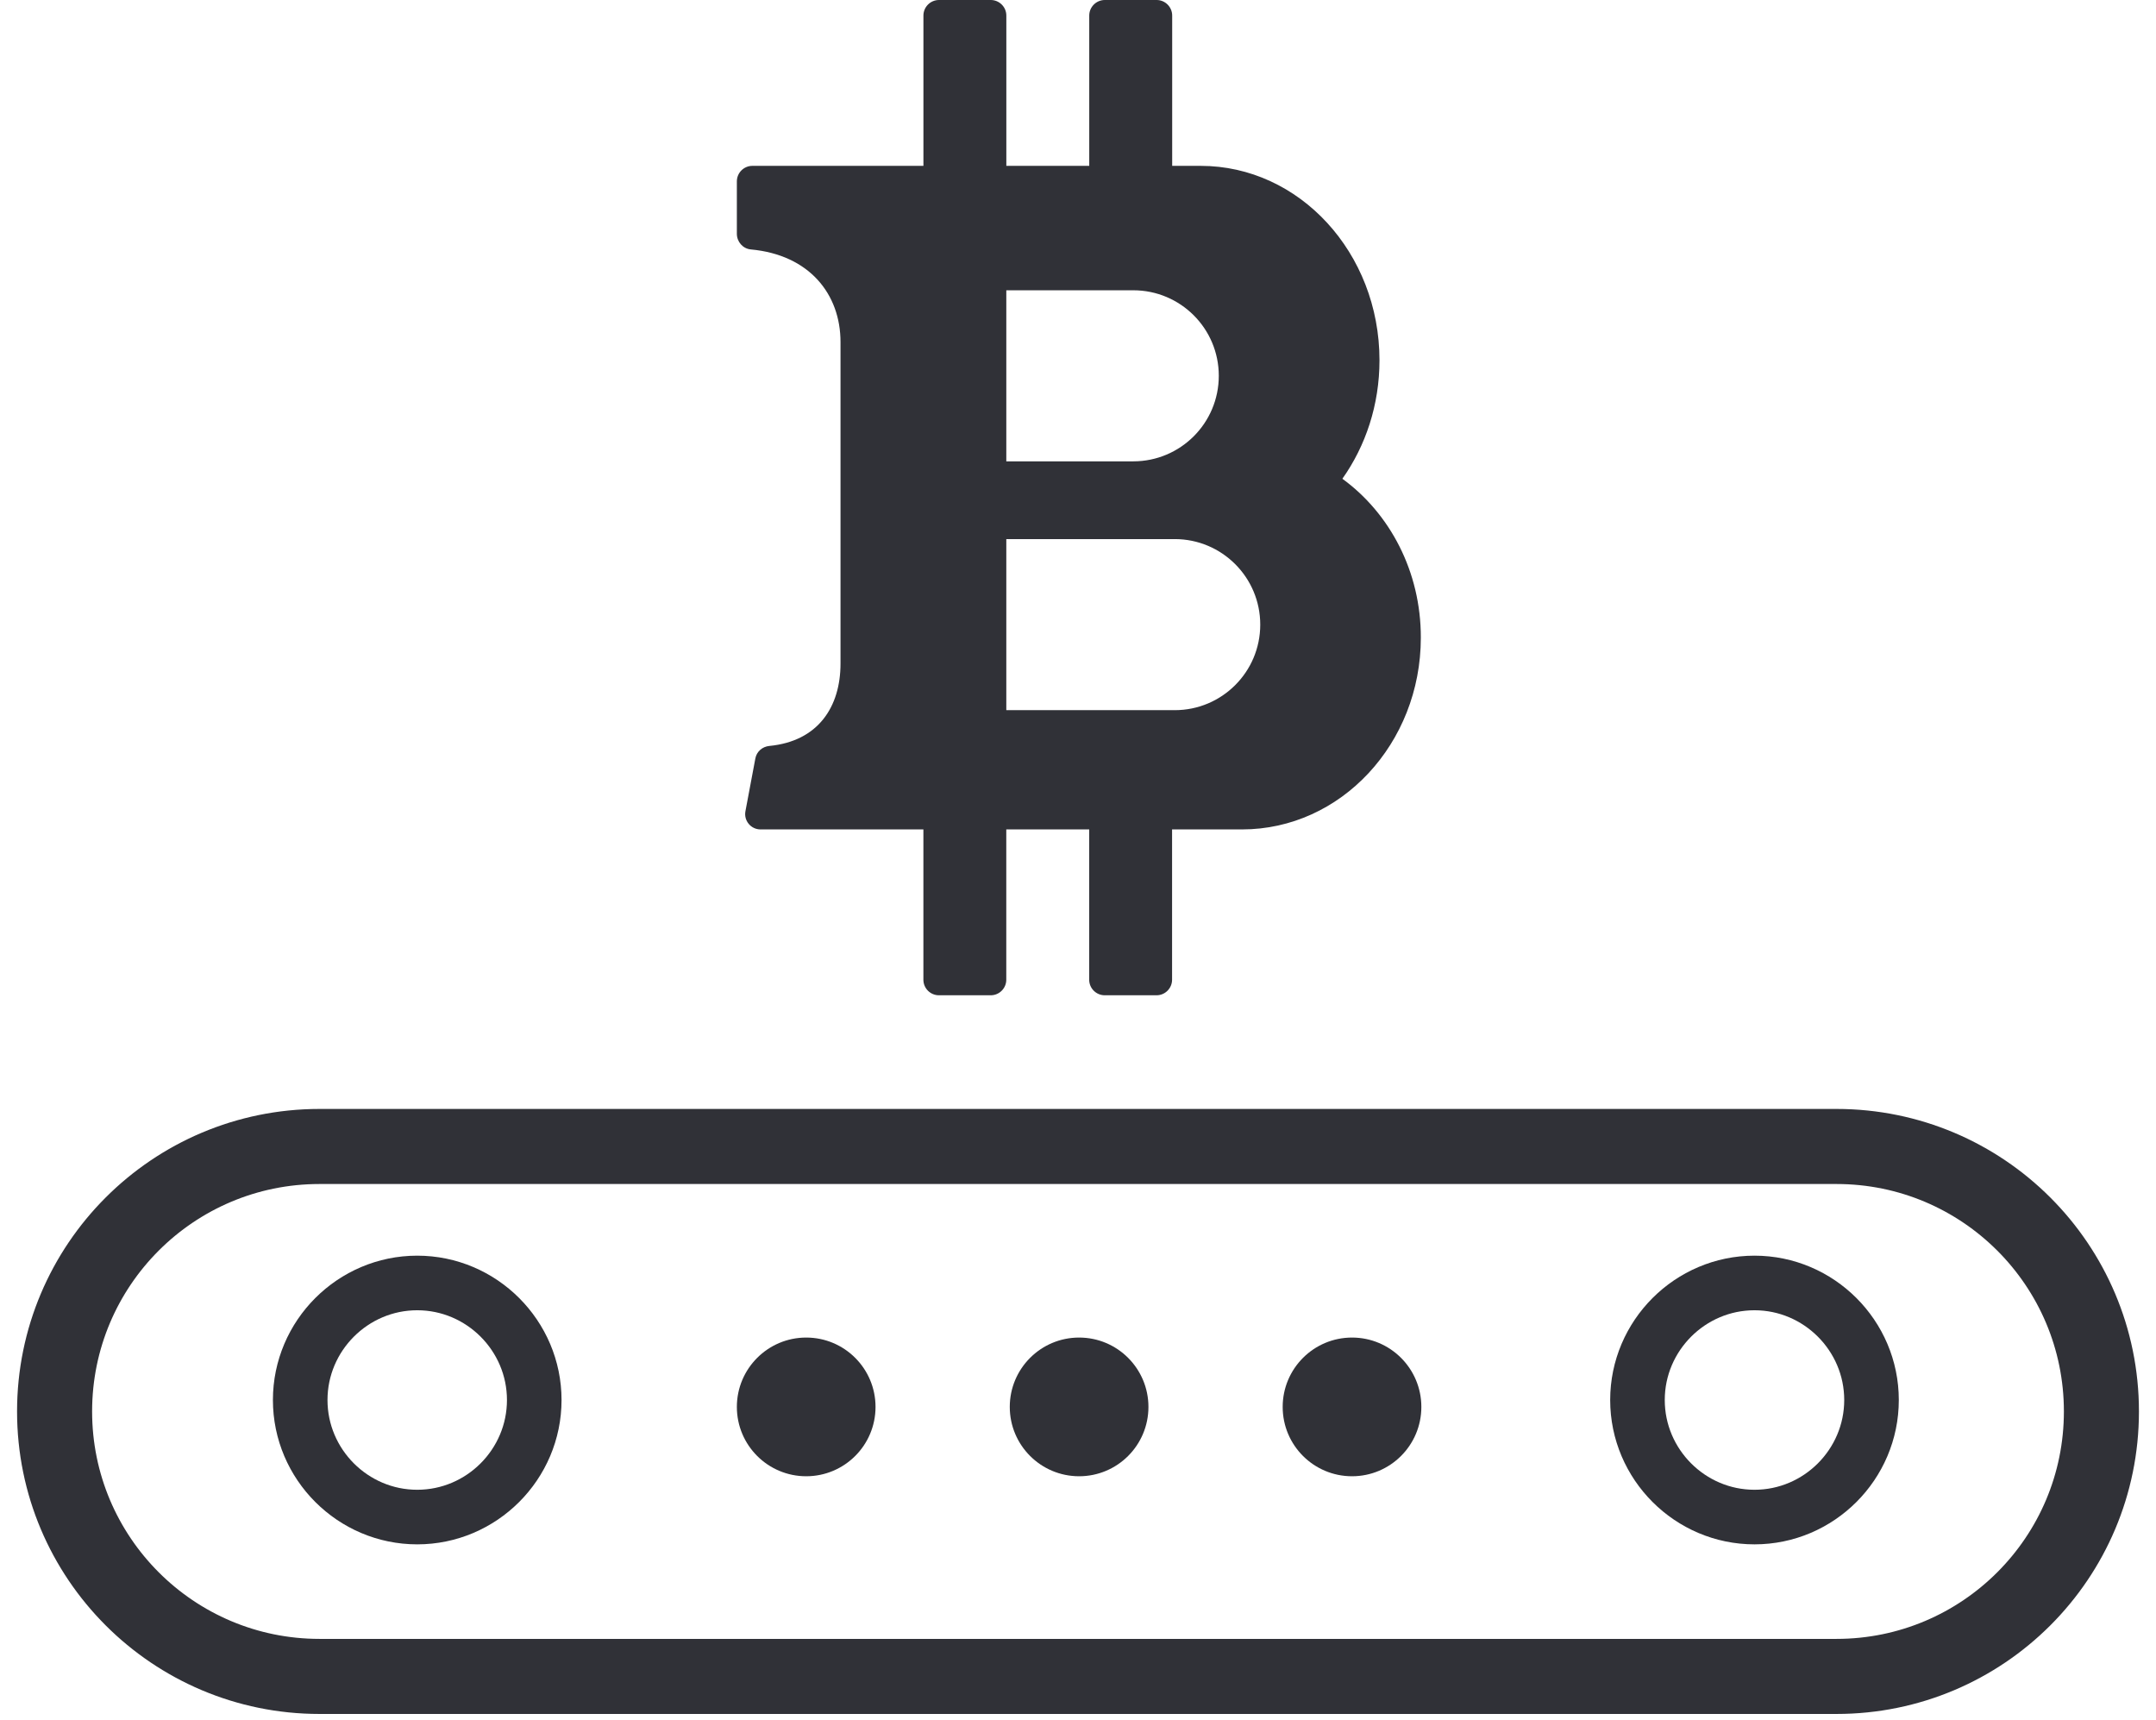 <?xml version="1.0" encoding="UTF-8"?>
<svg width="79px" height="63px" viewBox="0 0 79 63" version="1.1" xmlns="http://www.w3.org/2000/svg" xmlns:xlink="http://www.w3.org/1999/xlink">
    <!-- Generator: Sketch 50 (54983) - http://www.bohemiancoding.com/sketch -->
    <title>appraisement</title>
    <desc>Created with Sketch.</desc>
    <defs></defs>
    <g id="1.2增强版" stroke="none" stroke-width="1" fill="none" fill-rule="evenodd">
        <g id="appraisement" transform="translate(2, 0)">
            <g id="Group-25" transform="translate(0, 42)">
                <path d="M65.293,19.414 L9.707,19.414 C4.346,19.414 9.10151229e-13,15.068 9.09494702e-13,9.707 L9.09494702e-13,9.707 C9.08838174e-13,4.346 4.346,9.84791216e-16 9.707,0 L65.293,-1.77635684e-15 C70.654,-2.76114806e-15 75,4.346 75,9.707 L75,9.707 C75,15.068 70.654,19.414 65.293,19.414 Z" id="Stroke-1" stroke="#303137" stroke-width="2.75" stroke-linecap="round" stroke-linejoin="round"></path>
                <path d="M13.288,13.576 C10.93,13.576 9,11.647 9,9.288 C9,6.93 10.93,5 13.288,5 C15.647,5 17.576,6.93 17.576,9.288 C17.576,11.647 15.647,13.576 13.288,13.576 Z" id="Stroke-3" stroke="#303137" stroke-width="2" stroke-linecap="round" stroke-linejoin="round"></path>
                <path d="M62.288,13.576 C59.93,13.576 58,11.647 58,9.288 C58,6.93 59.93,5 62.288,5 C64.647,5 66.576,6.93 66.576,9.288 C66.576,11.647 64.647,13.576 62.288,13.576 Z" id="Stroke-5" stroke="#303137" stroke-width="2" stroke-linecap="round" stroke-linejoin="round"></path>
                <path d="M30.081,9.541 C30.081,10.944 28.944,12.081 27.541,12.081 C26.138,12.081 25,10.944 25,9.541 C25,8.138 26.138,7 27.541,7 C28.944,7 30.081,8.138 30.081,9.541" id="Fill-7" fill="#303137"></path>
                <path d="M40.081,9.541 C40.081,10.944 38.944,12.081 37.541,12.081 C36.138,12.081 35,10.944 35,9.541 C35,8.138 36.138,7 37.541,7 C38.944,7 40.081,8.138 40.081,9.541" id="Fill-9" fill="#303137"></path>
                <path d="M50.081,9.541 C50.081,10.944 48.944,12.081 47.541,12.081 C46.137,12.081 45,10.944 45,9.541 C45,8.138 46.137,7 47.541,7 C48.944,7 50.081,8.138 50.081,9.541" id="Fill-11" fill="#303137"></path>
            </g>
            <path d="M47.187,17.539 C48.039,16.337 48.547,14.833 48.547,13.198 C48.547,9.265 45.613,6.076 41.995,6.076 C41.706,6.076 41.354,6.076 40.951,6.076 L40.951,0.569 C40.951,0.256 40.694,0 40.382,0 L38.481,8.05765513e-08 C38.168,8.05765513e-08 37.912,0.257 37.912,0.569 L37.912,6.076 L34.874,6.076 L34.874,0.569 C34.874,0.256 34.617,8.05765513e-08 34.304,8.05765513e-08 L32.406,8.05765513e-08 C32.092,8.05765513e-08 31.836,0.257 31.836,0.569 L31.836,6.076 L25.569,6.076 C25.255,6.076 25,6.331 25,6.646 L25,8.564 C25,8.857 25.219,9.111 25.512,9.138 C27.651,9.334 28.798,10.769 28.798,12.533 L28.798,24.308 C28.798,25.895 27.98,27.154 26.19,27.327 C25.936,27.351 25.725,27.532 25.678,27.783 L25.314,29.719 C25.249,30.065 25.515,30.385 25.867,30.385 L31.835,30.385 L31.835,35.892 C31.835,36.206 32.091,36.461 32.404,36.461 L34.303,36.461 C34.616,36.461 34.872,36.205 34.872,35.892 L34.872,30.385 L37.91,30.385 L37.91,35.892 C37.91,36.206 38.167,36.461 38.479,36.461 L40.378,36.461 C40.692,36.461 40.947,36.205 40.947,35.892 L40.947,30.385 C42.024,30.385 42.918,30.385 43.511,30.385 C47.129,30.385 50.062,27.239 50.062,23.359 C50.066,20.937 48.924,18.802 47.187,17.539 Z M34.873,10.634 C34.873,10.634 37.795,10.634 39.525,10.634 C41.256,10.634 42.659,12.036 42.659,13.767 C42.659,15.498 41.256,16.901 39.525,16.901 C37.795,16.901 34.873,16.901 34.873,16.901 L34.873,10.634 Z M41.045,26.016 C39.314,26.016 34.873,26.016 34.873,26.016 L34.873,19.749 C34.873,19.749 39.314,19.749 41.045,19.749 C42.775,19.749 44.178,21.152 44.178,22.883 C44.178,24.614 42.775,26.016 41.045,26.016 Z" id="Shape" fill="#303137" fill-rule="nonzero"></path>
        </g>
    </g>
</svg>